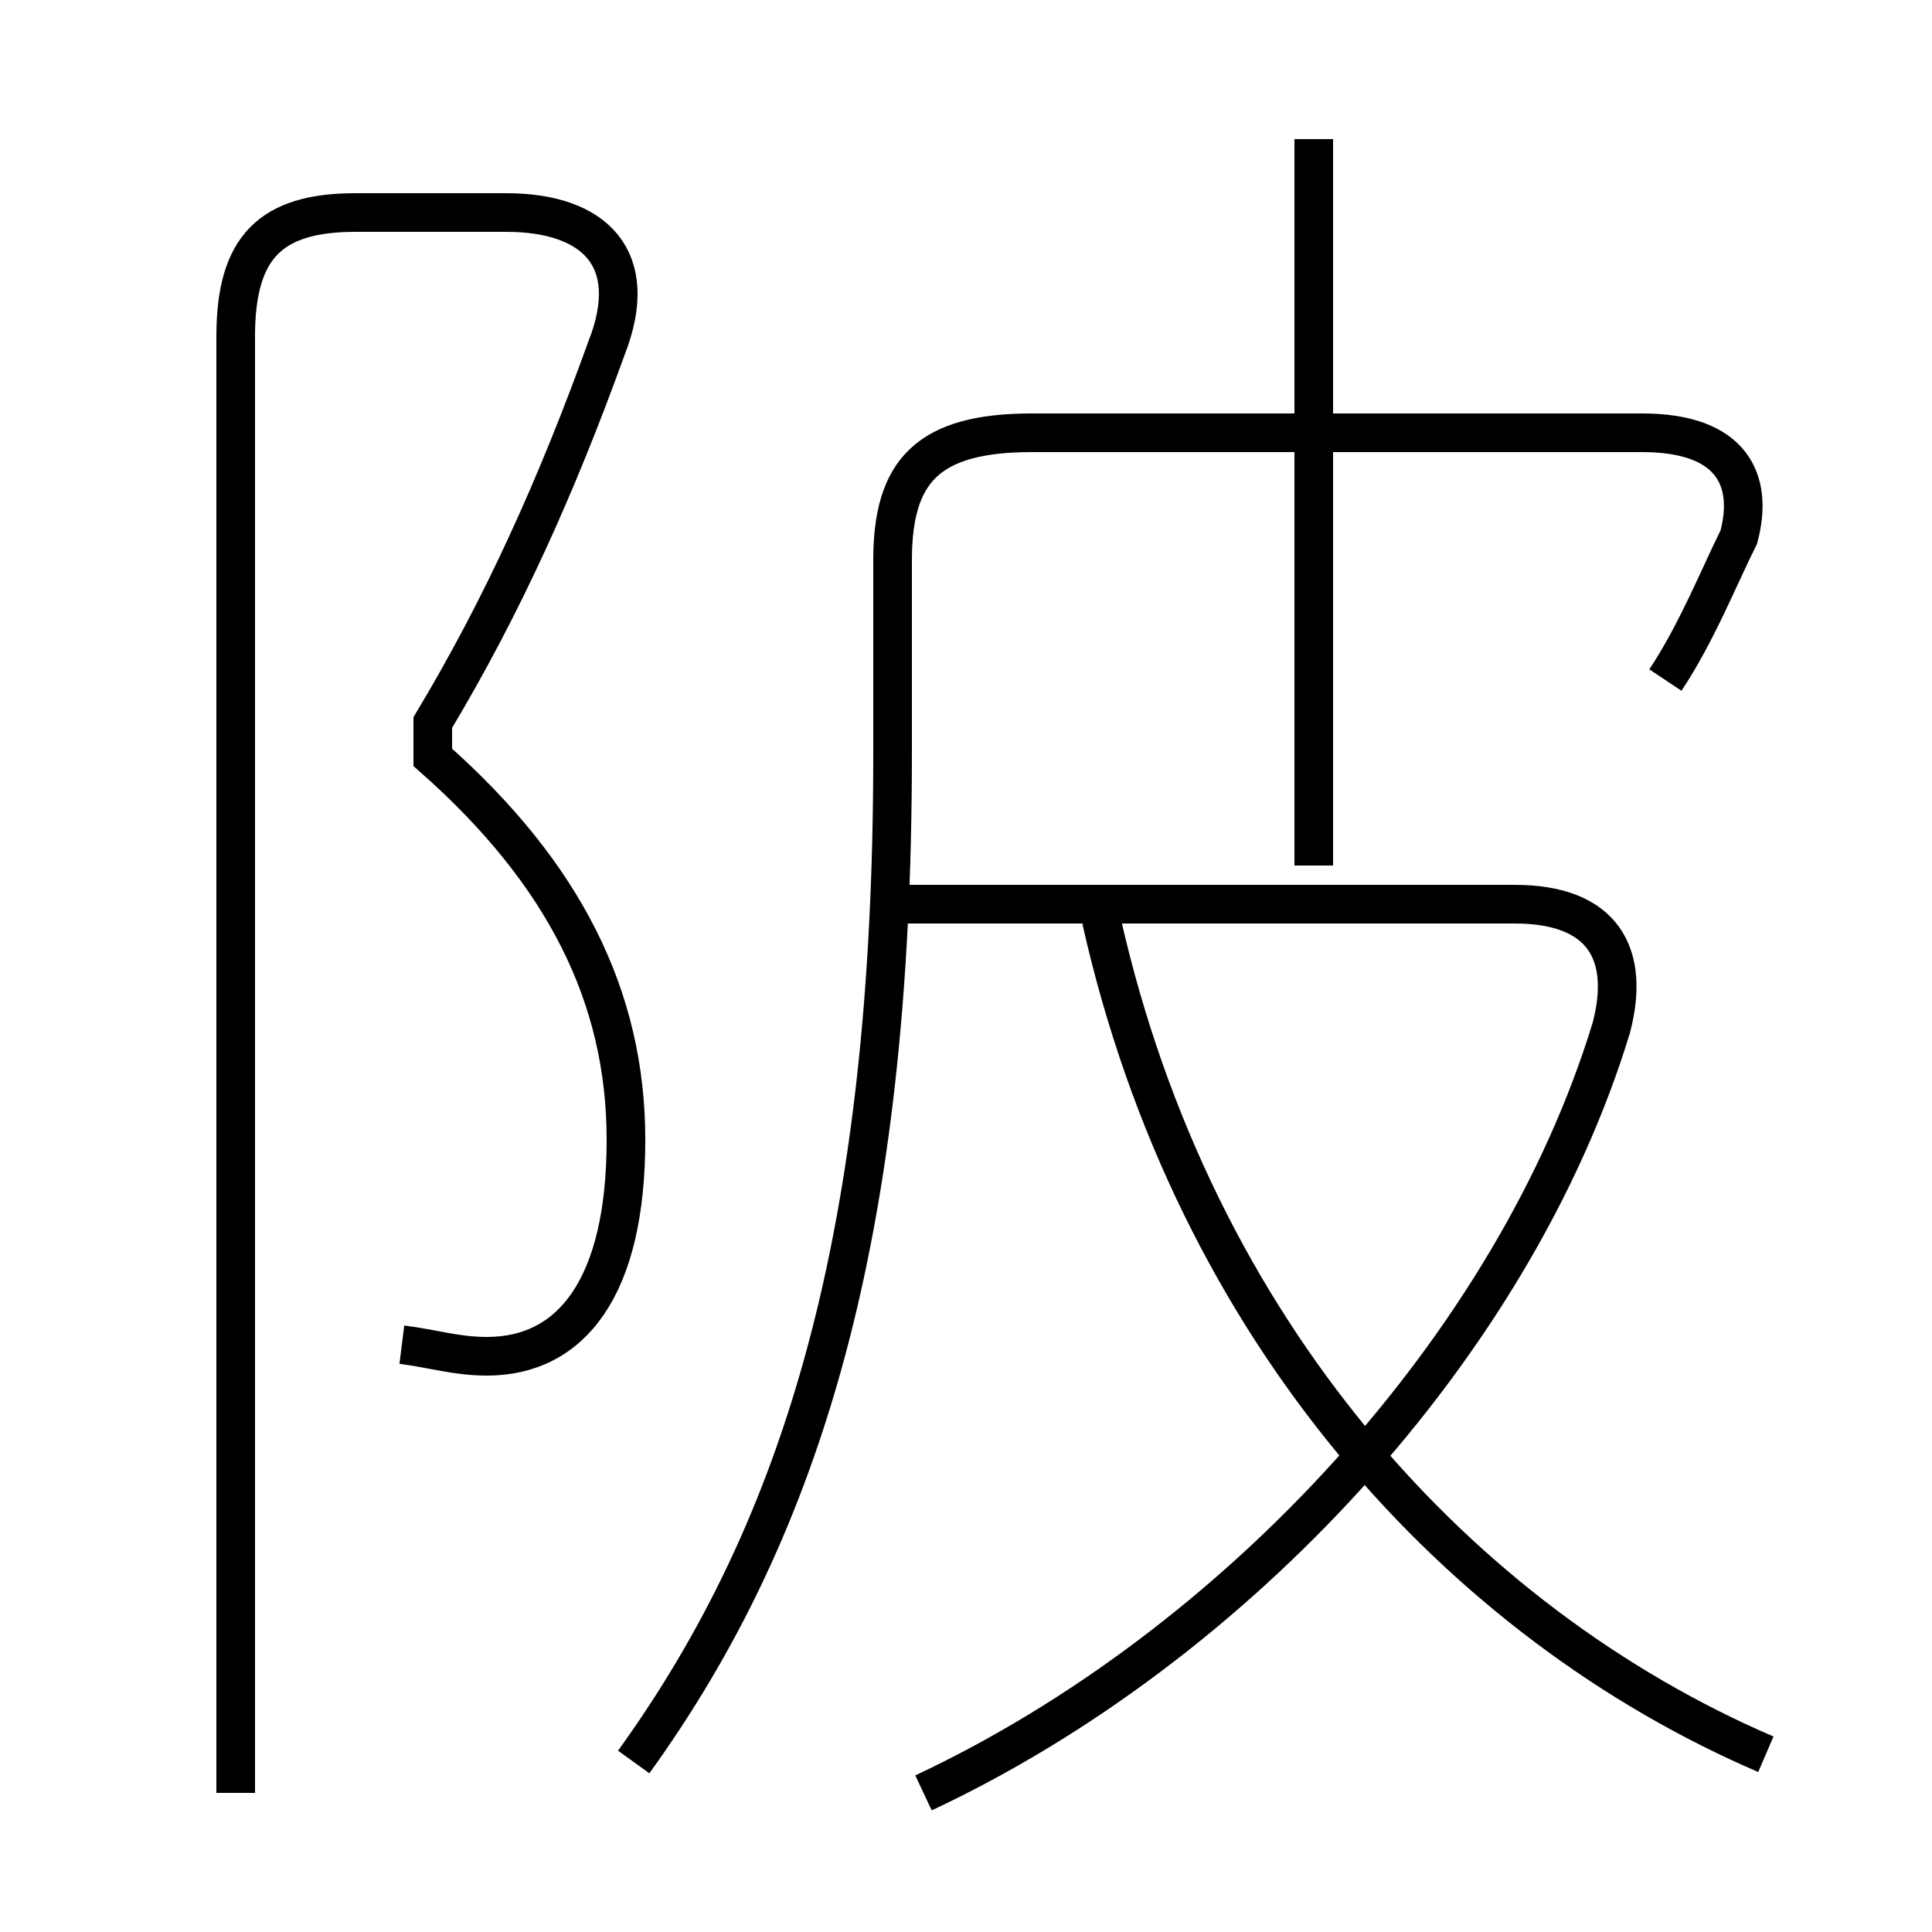 <?xml version='1.0' encoding='utf8'?>
<svg viewBox="0.0 -6.0 50.0 50.0" version="1.1" xmlns="http://www.w3.org/2000/svg">
<rect x="0.0" y="-6.0" width="50.0" height="50.0" fill="#808080" stroke="none"/>
<rect x="-1000" y="-1000" width="2000" height="2000" stroke="white" fill="white"/>
<g style="fill:white;stroke:#000000;  stroke-width:1">
<path d="M 16.4 1.6 C 20.8 -4.5 23.1 -12.1 23.1 -24.5 L 23.1 -29.5 C 23.1 -31.8 24.0 -32.8 26.7 -32.8 L 42.5 -32.8 C 44.8 -32.8 45.4 -31.6 45.0 -30.1 C 44.5 -29.1 43.9 -27.6 43.1 -26.4 M 10.4 -9.2 C 11.2 -9.1 11.8 -8.9 12.6 -8.9 C 14.8 -8.9 16.2 -10.7 16.2 -14.5 C 16.2 -18.2 14.6 -21.4 11.2 -24.4 L 11.2 -25.3 C 13.0 -28.3 14.4 -31.4 15.7 -35.0 C 16.6 -37.3 15.4 -38.5 13.1 -38.5 L 9.2 -38.5 C 7.0 -38.5 6.1 -37.6 6.1 -35.3 L 6.1 2.4 M 23.9 2.4 C 32.0 -1.4 39.2 -9.2 41.7 -17.4 C 42.2 -19.3 41.5 -20.6 39.2 -20.6 L 23.4 -20.6 M 45.7 1.4 C 37.8 -2.0 30.9 -9.5 28.5 -20.2 M 34.0 -21.6 L 34.0 -40.4" transform="translate(0.0 38.0)" />
</g>
</svg>